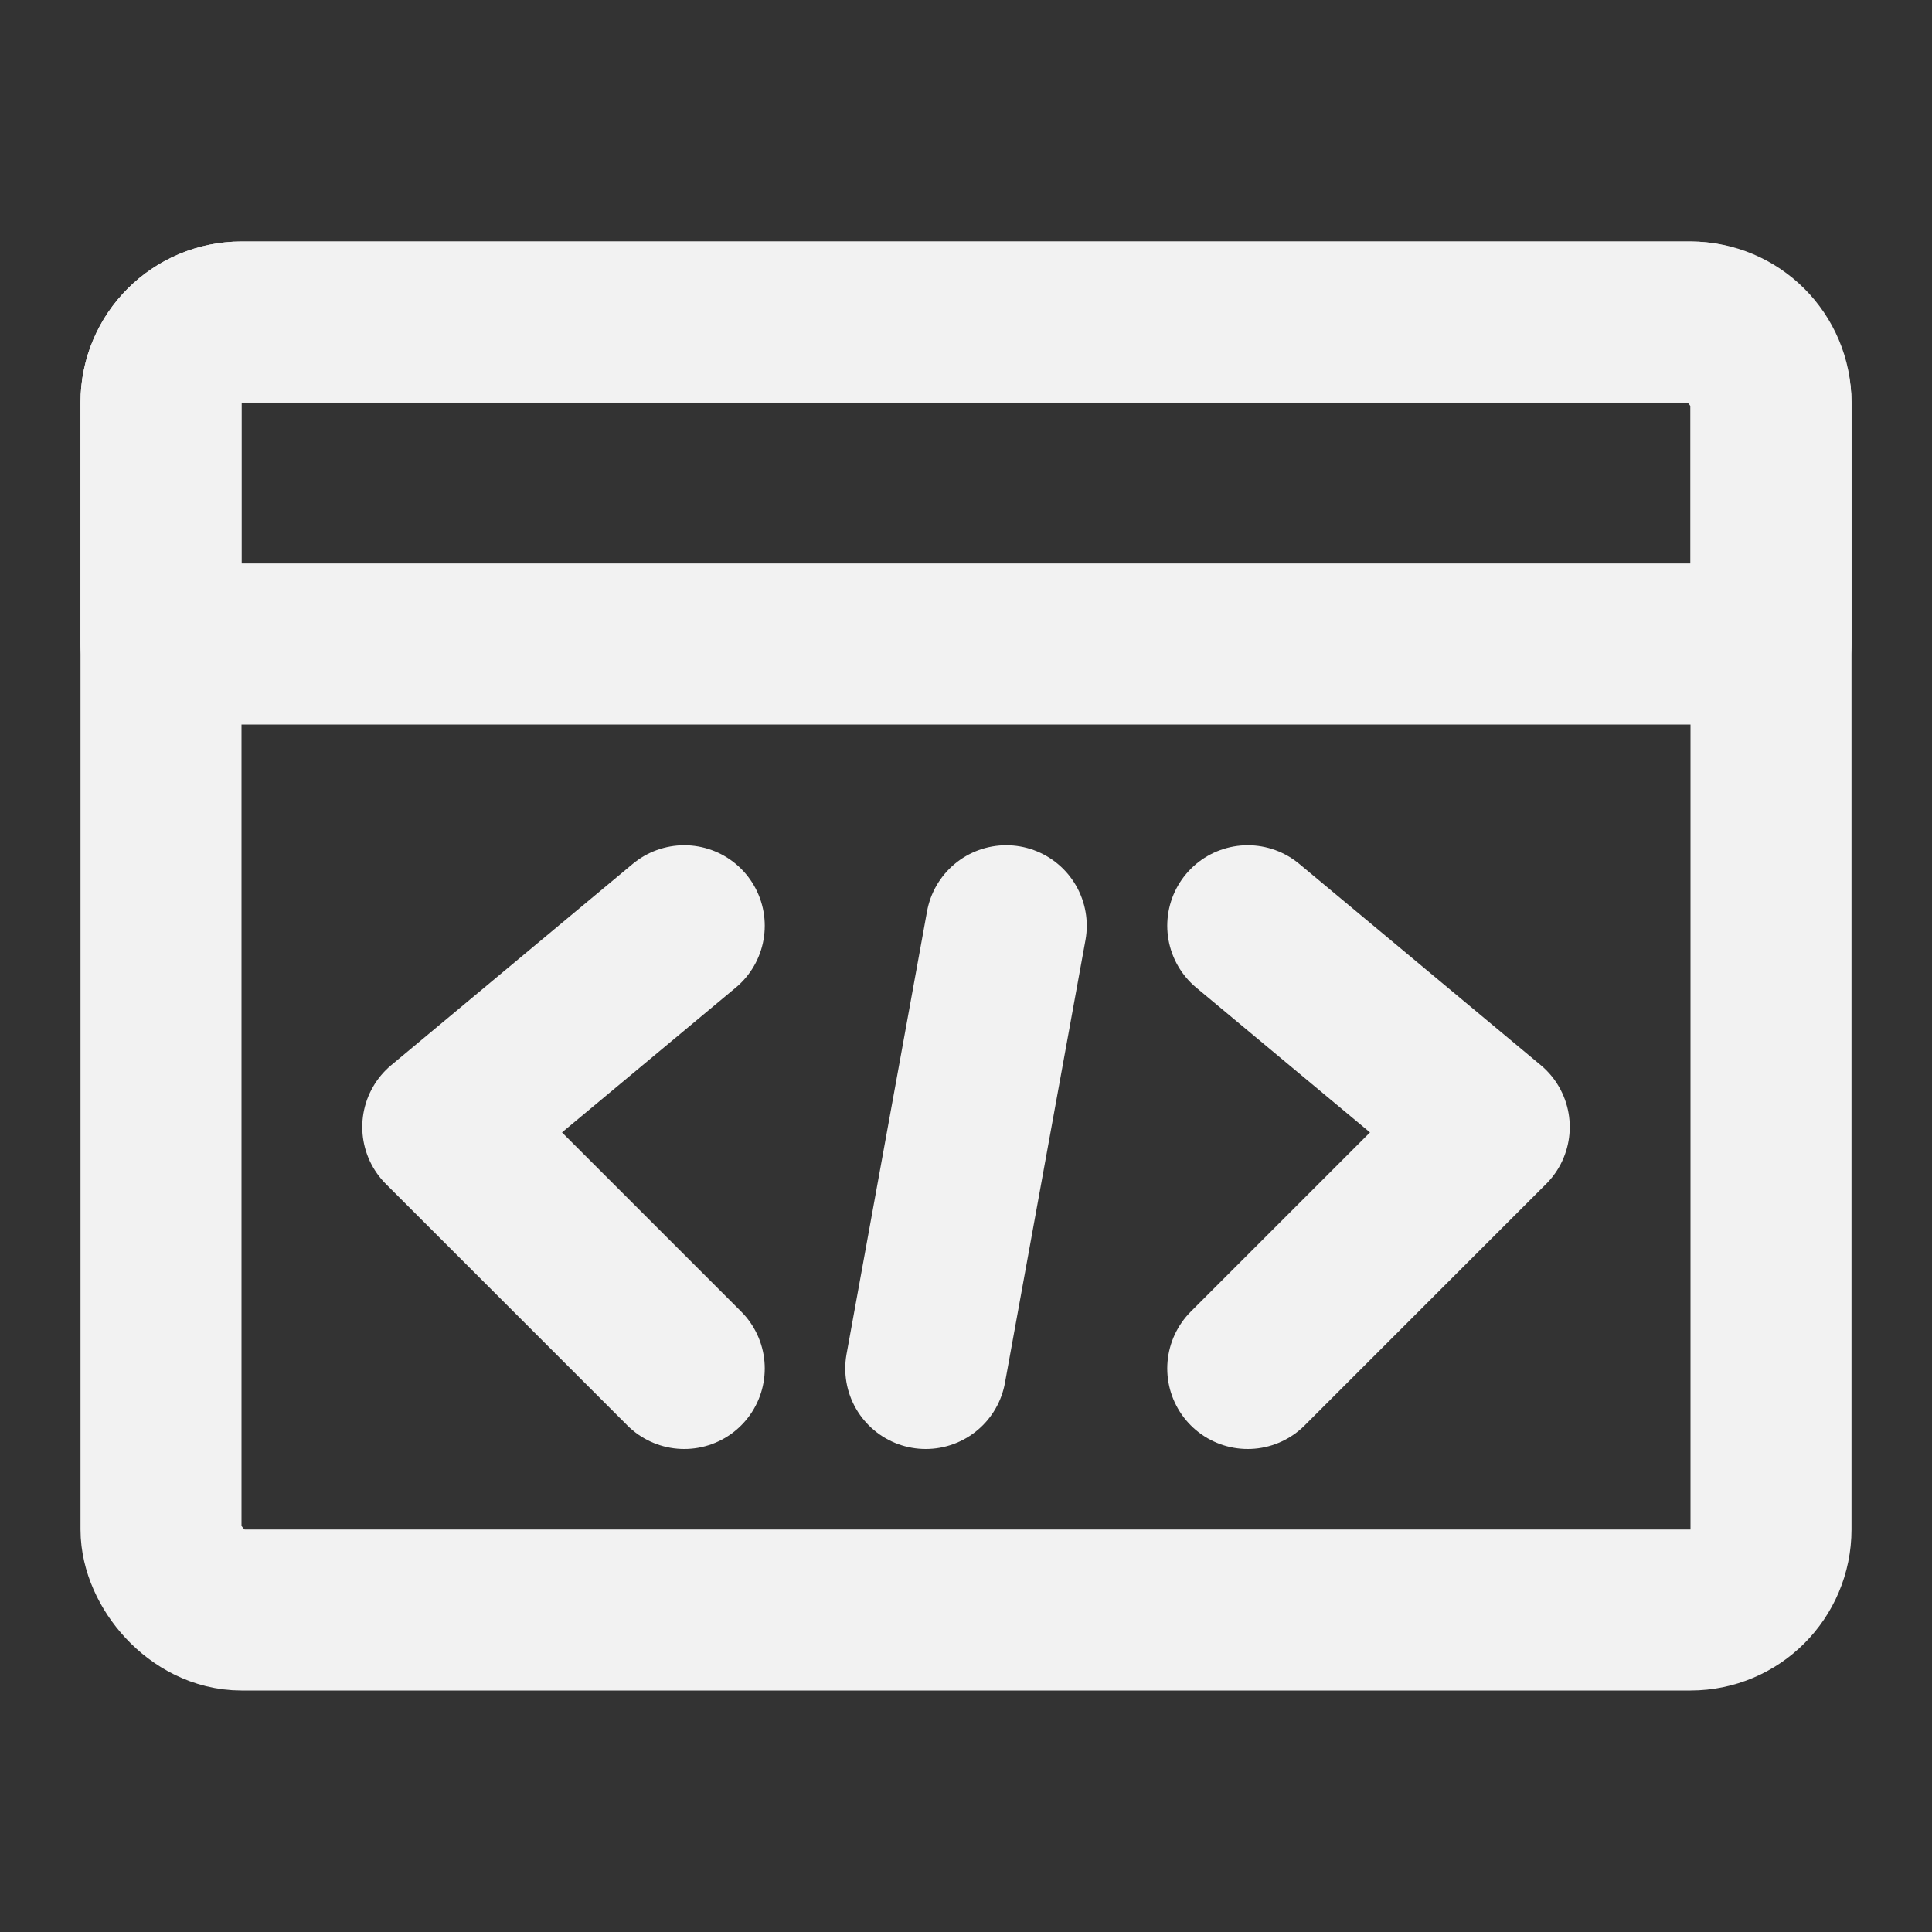 <?xml version="1.0" encoding="UTF-8"?><svg width="24" height="24" viewBox="0 0 48 48" fill="none" xmlns="http://www.w3.org/2000/svg"><rect x="0" y="0" width="48" height="48" fill="#333333" stroke="none"/><rect x="4" y="8" width="40" height="32" rx="2" stroke="#F2F2F2" stroke-width="4" stroke-linecap="round" stroke-linejoin="round"/><path d="M4 10C4 8.895 4.895 8 6 8H42C43.105 8 44 8.895 44 10V16H4V10Z" fill="none" stroke="#F2F2F2" stroke-width="4" stroke-linecap="round" stroke-linejoin="round"/><path d="M25 23L23 34" stroke="#F2F2F2" stroke-width="4" stroke-linecap="round"/><path d="M31 23L37 28L31 34" stroke="#F2F2F2" stroke-width="4" stroke-linecap="round" stroke-linejoin="round"/><path d="M17 23L11 28L17 34" stroke="#F2F2F2" stroke-width="4" stroke-linecap="round" stroke-linejoin="round"/></svg>